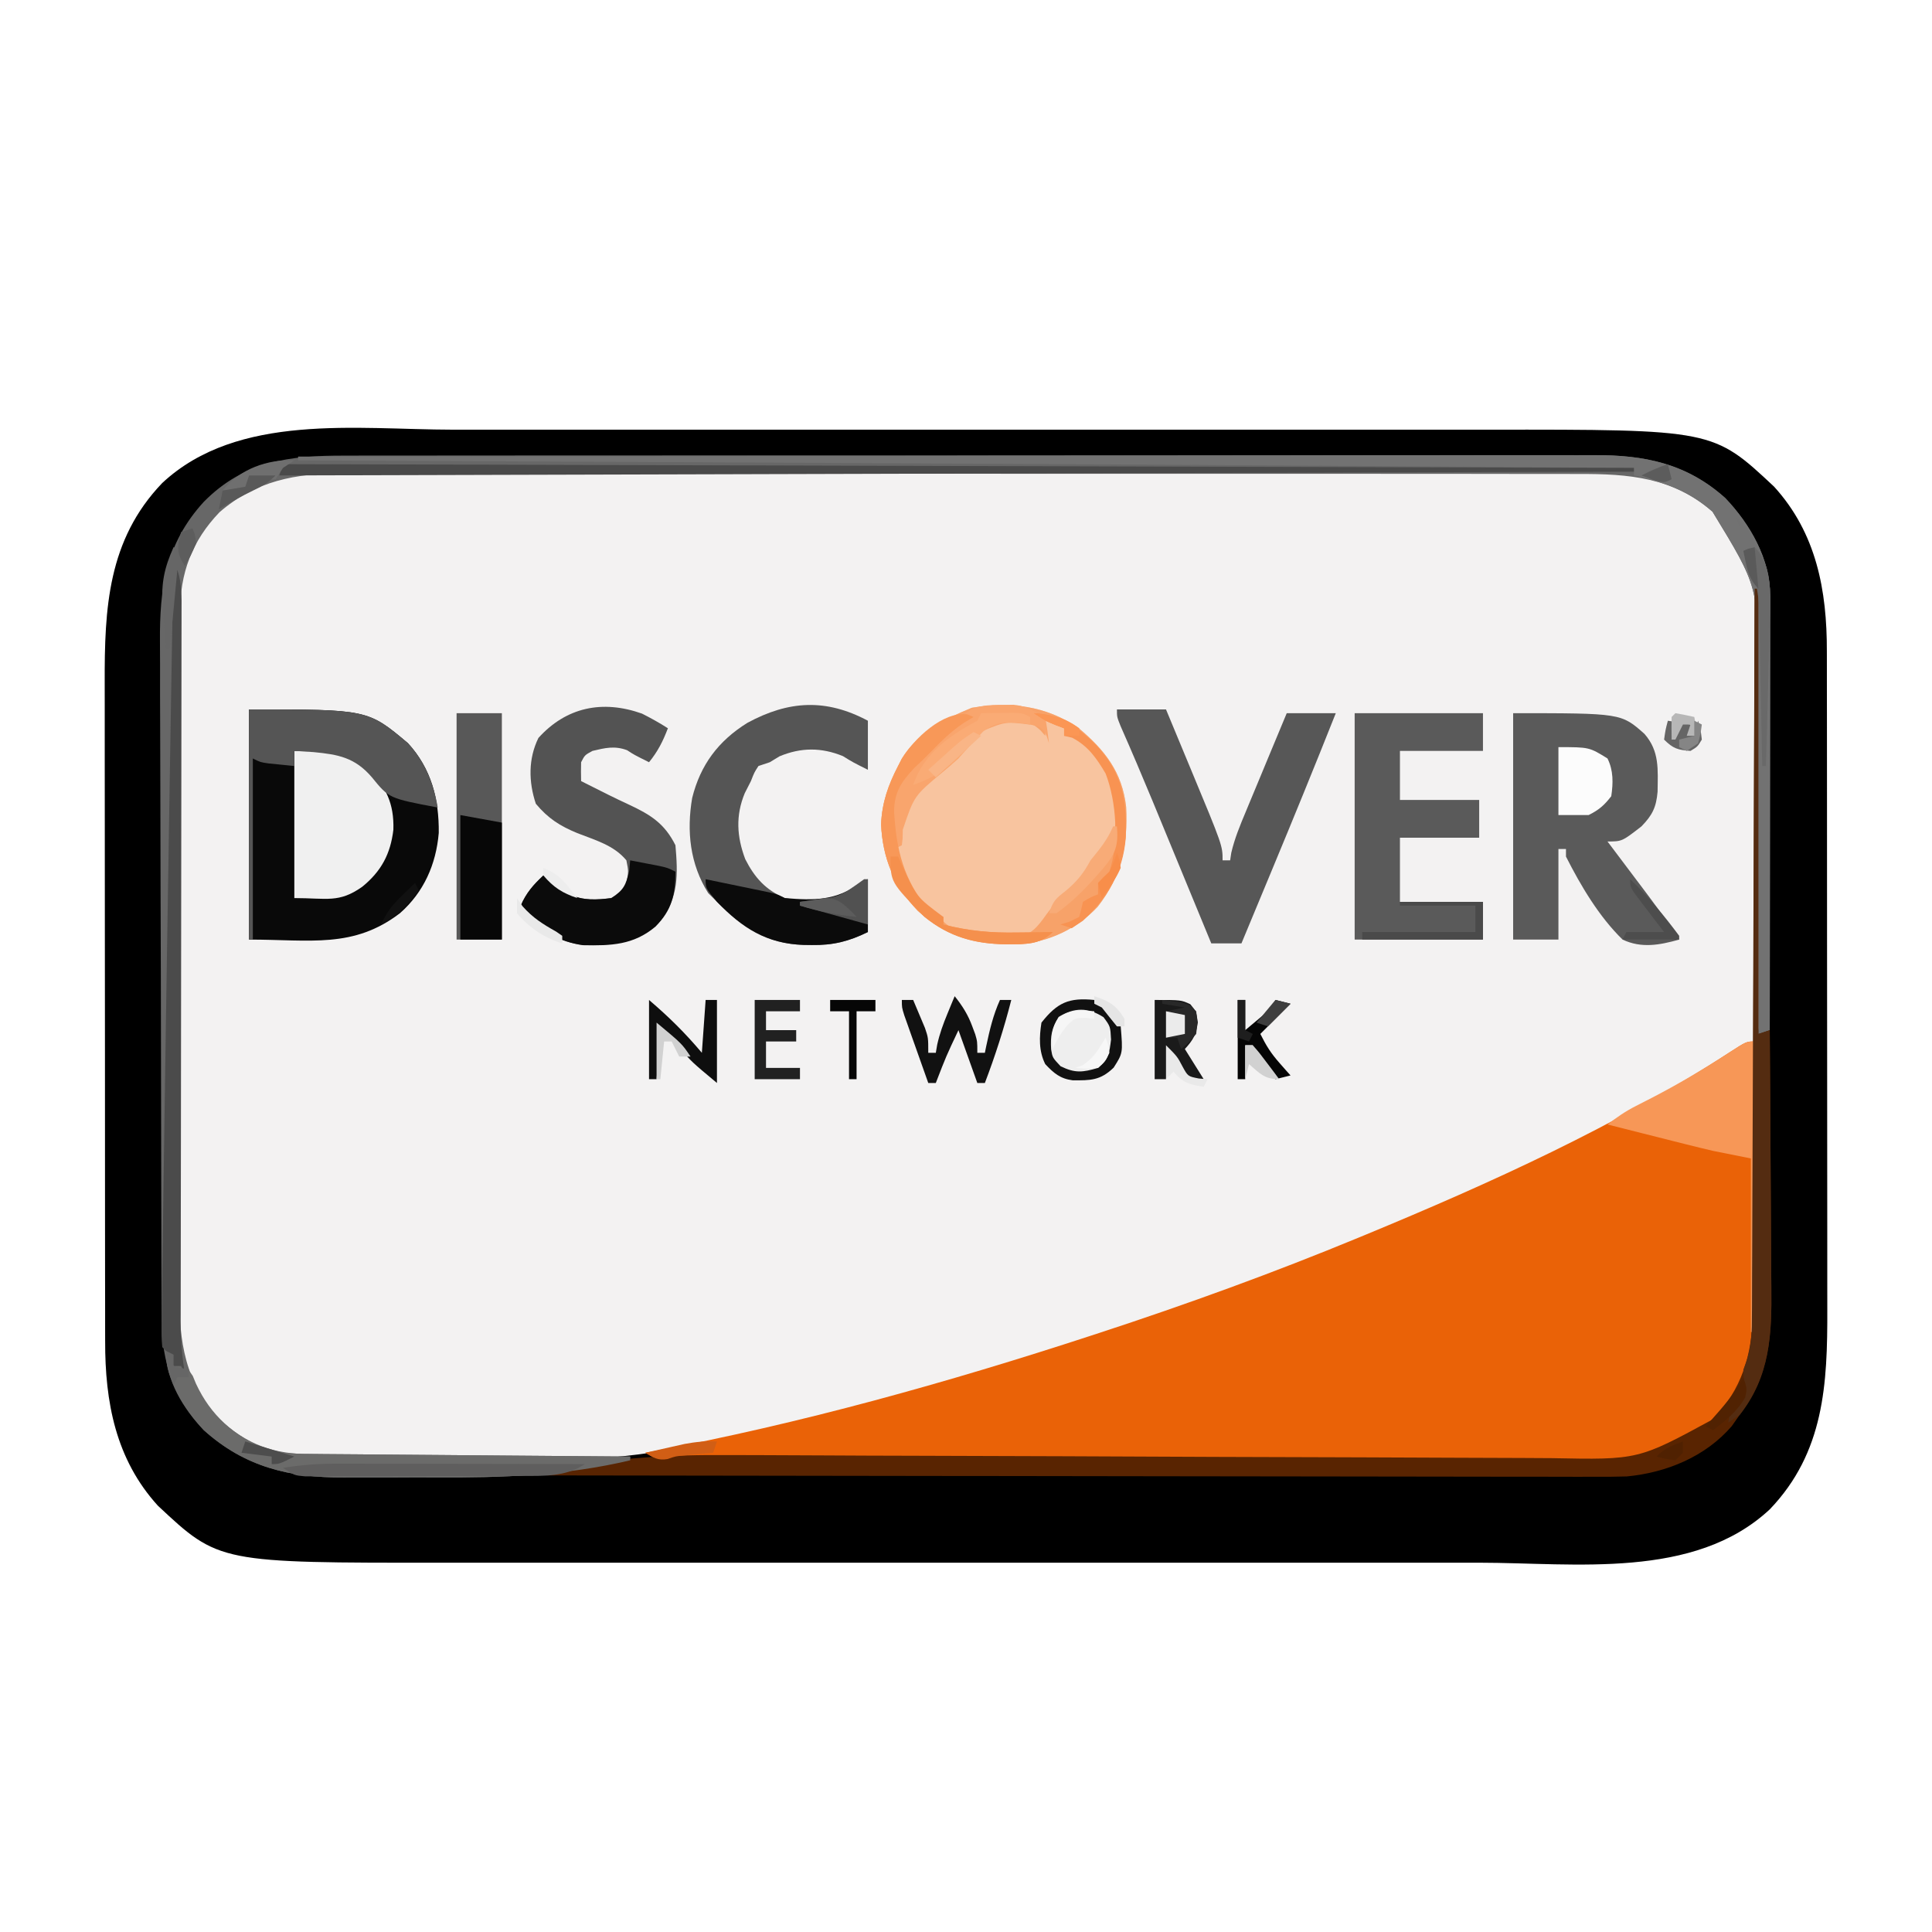<?xml version="1.0" encoding="UTF-8"?>
<svg version="1.1" xmlns="http://www.w3.org/2000/svg" width="512" height="512">
<path d="M0 0 C4.025 0.002 8.049 -0.001 12.074 -0.004 C19.934 -0.008 27.794 -0.007 35.655 -0.005 C42.049 -0.002 48.443 -0.002 54.838 -0.003 C55.752 -0.003 56.665 -0.003 57.607 -0.004 C59.464 -0.004 61.321 -0.004 63.178 -0.005 C80.547 -0.007 97.916 -0.004 115.285 0.001 C130.154 0.006 145.023 0.005 159.892 0 C177.203 -0.005 194.514 -0.007 211.826 -0.004 C213.676 -0.004 215.525 -0.003 217.375 -0.003 C218.285 -0.003 219.195 -0.003 220.132 -0.003 C226.511 -0.002 232.89 -0.003 239.268 -0.006 C247.053 -0.008 254.838 -0.008 262.623 -0.002 C266.587 0 270.551 0.001 274.514 -0.002 C334.084 -0.048 334.084 -0.048 350.263 15.103 C361.477 27.434 364.274 42.598 364.24 58.712 C364.242 59.526 364.245 60.341 364.247 61.18 C364.253 63.883 364.253 66.586 364.252 69.29 C364.255 71.239 364.258 73.188 364.262 75.137 C364.271 80.414 364.273 85.691 364.274 90.968 C364.274 94.271 364.277 97.573 364.279 100.876 C364.288 112.414 364.292 123.952 364.292 135.49 C364.291 146.218 364.302 156.947 364.317 167.675 C364.331 176.908 364.336 186.14 364.335 195.373 C364.335 200.877 364.338 206.382 364.348 211.886 C364.358 217.068 364.358 222.25 364.351 227.432 C364.35 229.324 364.352 231.216 364.358 233.108 C364.418 252.877 363.573 271.044 349.106 286.131 C329.072 304.81 297.431 300.283 272.213 300.261 C268.188 300.259 264.164 300.263 260.139 300.265 C252.279 300.27 244.418 300.269 236.558 300.266 C230.164 300.264 223.769 300.263 217.375 300.265 C216.004 300.265 216.004 300.265 214.606 300.265 C212.749 300.265 210.892 300.266 209.035 300.266 C191.666 300.269 174.297 300.266 156.928 300.26 C142.059 300.256 127.19 300.256 112.321 300.261 C95.01 300.266 77.698 300.269 60.387 300.265 C58.537 300.265 56.687 300.265 54.838 300.265 C53.928 300.264 53.018 300.264 52.081 300.264 C45.702 300.263 39.323 300.265 32.944 300.267 C25.16 300.27 17.375 300.269 9.59 300.264 C5.626 300.261 1.662 300.26 -2.302 300.263 C-61.871 300.309 -61.871 300.309 -78.05 285.158 C-89.264 272.827 -92.061 257.663 -92.027 241.55 C-92.03 240.735 -92.032 239.921 -92.034 239.082 C-92.04 236.378 -92.04 233.675 -92.039 230.972 C-92.042 229.023 -92.045 227.074 -92.049 225.125 C-92.058 219.848 -92.06 214.571 -92.061 209.293 C-92.062 205.991 -92.064 202.688 -92.066 199.386 C-92.076 187.848 -92.08 176.31 -92.079 164.772 C-92.078 154.043 -92.089 143.315 -92.105 132.586 C-92.118 123.354 -92.123 114.121 -92.122 104.889 C-92.122 99.384 -92.125 93.88 -92.136 88.375 C-92.145 83.193 -92.145 78.012 -92.138 72.83 C-92.137 70.938 -92.139 69.046 -92.145 67.154 C-92.205 47.385 -91.36 29.218 -76.894 14.131 C-56.859 -4.549 -25.218 -0.021 0 0 Z " fill="#F3F2F2" transform="translate(119.894,113.869)"/>
<path d="M0 0 C4.025 0.002 8.049 -0.001 12.074 -0.004 C19.934 -0.008 27.794 -0.007 35.655 -0.005 C42.049 -0.002 48.443 -0.002 54.838 -0.003 C55.752 -0.003 56.665 -0.003 57.607 -0.004 C59.464 -0.004 61.321 -0.004 63.178 -0.005 C80.547 -0.007 97.916 -0.004 115.285 0.001 C130.154 0.006 145.023 0.005 159.892 0 C177.203 -0.005 194.514 -0.007 211.826 -0.004 C213.676 -0.004 215.525 -0.003 217.375 -0.003 C218.285 -0.003 219.195 -0.003 220.132 -0.003 C226.511 -0.002 232.89 -0.003 239.268 -0.006 C247.053 -0.008 254.838 -0.008 262.623 -0.002 C266.587 0 270.551 0.001 274.514 -0.002 C334.084 -0.048 334.084 -0.048 350.263 15.103 C361.477 27.434 364.274 42.598 364.24 58.712 C364.242 59.526 364.245 60.341 364.247 61.18 C364.253 63.883 364.253 66.586 364.252 69.29 C364.255 71.239 364.258 73.188 364.262 75.137 C364.271 80.414 364.273 85.691 364.274 90.968 C364.274 94.271 364.277 97.573 364.279 100.876 C364.288 112.414 364.292 123.952 364.292 135.49 C364.291 146.218 364.302 156.947 364.317 167.675 C364.331 176.908 364.336 186.14 364.335 195.373 C364.335 200.877 364.338 206.382 364.348 211.886 C364.358 217.068 364.358 222.25 364.351 227.432 C364.35 229.324 364.352 231.216 364.358 233.108 C364.418 252.877 363.573 271.044 349.106 286.131 C329.072 304.81 297.431 300.283 272.213 300.261 C268.188 300.259 264.164 300.263 260.139 300.265 C252.279 300.27 244.418 300.269 236.558 300.266 C230.164 300.264 223.769 300.263 217.375 300.265 C216.004 300.265 216.004 300.265 214.606 300.265 C212.749 300.265 210.892 300.266 209.035 300.266 C191.666 300.269 174.297 300.266 156.928 300.26 C142.059 300.256 127.19 300.256 112.321 300.261 C95.01 300.266 77.698 300.269 60.387 300.265 C58.537 300.265 56.687 300.265 54.838 300.265 C53.928 300.264 53.018 300.264 52.081 300.264 C45.702 300.263 39.323 300.265 32.944 300.267 C25.16 300.27 17.375 300.269 9.59 300.264 C5.626 300.261 1.662 300.26 -2.302 300.263 C-61.871 300.309 -61.871 300.309 -78.05 285.158 C-89.264 272.827 -92.061 257.663 -92.027 241.55 C-92.03 240.735 -92.032 239.921 -92.034 239.082 C-92.04 236.378 -92.04 233.675 -92.039 230.972 C-92.042 229.023 -92.045 227.074 -92.049 225.125 C-92.058 219.848 -92.06 214.571 -92.061 209.293 C-92.062 205.991 -92.064 202.688 -92.066 199.386 C-92.076 187.848 -92.08 176.31 -92.079 164.772 C-92.078 154.043 -92.089 143.315 -92.105 132.586 C-92.118 123.354 -92.123 114.121 -92.122 104.889 C-92.122 99.384 -92.125 93.88 -92.136 88.375 C-92.145 83.193 -92.145 78.012 -92.138 72.83 C-92.137 70.938 -92.139 69.046 -92.145 67.154 C-92.205 47.385 -91.36 29.218 -76.894 14.131 C-56.859 -4.549 -25.218 -0.021 0 0 Z M-65.741 25.369 C-70.936 32.759 -73.352 39.77 -73.281 48.725 C-73.287 49.553 -73.292 50.381 -73.298 51.235 C-73.312 53.99 -73.305 56.744 -73.298 59.499 C-73.303 61.482 -73.31 63.466 -73.318 65.449 C-73.336 70.823 -73.335 76.197 -73.329 81.571 C-73.326 86.064 -73.333 90.557 -73.339 95.05 C-73.353 105.654 -73.351 116.257 -73.34 126.861 C-73.328 137.784 -73.342 148.707 -73.369 159.631 C-73.391 169.023 -73.398 178.415 -73.392 187.807 C-73.389 193.411 -73.391 199.014 -73.408 204.617 C-73.424 209.89 -73.42 215.161 -73.401 220.433 C-73.397 222.362 -73.4 224.291 -73.411 226.22 C-73.481 240.115 -72.492 250.909 -63.108 261.9 C-56.309 268.748 -48.971 272.305 -39.313 272.446 C-38.474 272.448 -37.634 272.451 -36.768 272.453 C-35.868 272.463 -34.968 272.473 -34.04 272.483 C-31.063 272.512 -28.086 272.526 -25.108 272.537 C-24.08 272.543 -23.052 272.548 -21.992 272.554 C-16.525 272.584 -11.058 272.603 -5.591 272.611 C-1.125 272.62 3.34 272.647 7.805 272.693 C42.752 273.085 42.752 273.085 77.023 266.971 C80.125 266.126 83.237 265.359 86.363 264.612 C92.424 263.153 98.454 261.594 104.481 260.006 C105.543 259.728 106.604 259.45 107.697 259.164 C128.358 253.744 148.804 247.768 169.106 241.131 C170.295 240.743 170.295 240.743 171.507 240.347 C194.697 232.755 217.554 224.452 240.106 215.131 C240.733 214.872 241.36 214.613 242.006 214.347 C267.606 203.755 292.814 191.974 317.169 178.756 C317.933 178.341 318.696 177.927 319.483 177.5 C321.01 176.652 322.518 175.769 324.003 174.851 C326.513 173.46 328.844 172.427 331.497 171.383 C336.743 169.092 341.44 166.628 345.106 162.131 C348.415 153.594 347.318 143.765 347.04 134.791 C347.01 132.1 347.005 129.409 346.999 126.718 C346.972 121.089 346.879 115.464 346.739 109.836 C346.56 102.646 346.487 95.459 346.45 88.267 C346.417 82.043 346.34 75.82 346.254 69.597 C346.228 67.617 346.206 65.637 346.185 63.657 C346.136 59.943 346.053 56.231 345.96 52.518 C345.944 50.897 345.944 50.897 345.928 49.244 C345.576 38.232 341.904 28.981 334.2 21.033 C323.855 11.634 311.888 10.68 298.387 10.743 C296.922 10.739 295.457 10.733 293.991 10.727 C289.992 10.712 285.992 10.716 281.993 10.724 C277.669 10.729 273.345 10.716 269.021 10.706 C260.561 10.689 252.101 10.688 243.641 10.693 C236.762 10.697 229.884 10.696 223.005 10.69 C222.025 10.69 221.045 10.689 220.035 10.688 C218.043 10.687 216.051 10.685 214.06 10.683 C195.398 10.67 176.736 10.675 158.075 10.687 C141.015 10.697 123.955 10.684 106.896 10.66 C89.362 10.635 71.829 10.626 54.295 10.632 C44.458 10.636 34.621 10.634 24.784 10.616 C16.41 10.601 8.037 10.601 -0.336 10.618 C-4.605 10.627 -8.874 10.629 -13.143 10.614 C-17.057 10.6 -20.97 10.604 -24.884 10.624 C-26.294 10.628 -27.704 10.625 -29.113 10.614 C-43.819 10.513 -56.089 13.676 -65.741 25.369 Z " fill="#000000" transform="translate(119.894,113.869)"/>
<path d="M0 0 C0.116 10.336 0.205 20.673 0.259 31.01 C0.285 35.811 0.32 40.611 0.377 45.412 C0.432 50.055 0.462 54.697 0.474 59.34 C0.484 61.102 0.501 62.863 0.529 64.625 C0.716 77.233 -0.074 88.109 -8.25 98.438 C-16.357 106.719 -25.749 110.929 -37.372 111.375 C-39.278 111.39 -41.184 111.389 -43.091 111.374 C-44.681 111.38 -44.681 111.38 -46.303 111.386 C-49.825 111.396 -53.347 111.384 -56.869 111.372 C-59.406 111.375 -61.943 111.378 -64.48 111.383 C-70.635 111.392 -76.791 111.386 -82.946 111.374 C-90.118 111.36 -97.289 111.362 -104.461 111.364 C-117.254 111.367 -130.047 111.356 -142.84 111.336 C-155.251 111.317 -167.662 111.31 -180.073 111.316 C-193.602 111.322 -207.131 111.322 -220.661 111.31 C-222.102 111.309 -223.544 111.308 -224.986 111.307 C-226.05 111.306 -226.05 111.306 -227.135 111.305 C-232.134 111.301 -237.134 111.301 -242.133 111.303 C-248.854 111.305 -255.576 111.297 -262.297 111.281 C-264.768 111.277 -267.238 111.276 -269.708 111.279 C-273.072 111.282 -276.435 111.273 -279.798 111.261 C-280.783 111.264 -281.768 111.268 -282.782 111.272 C-283.682 111.266 -284.582 111.26 -285.509 111.254 C-286.286 111.254 -287.062 111.253 -287.862 111.252 C-290.271 110.968 -291.907 110.198 -294 109 C-293.383 108.886 -292.767 108.773 -292.131 108.656 C-252.797 101.259 -214.022 90.431 -176 78 C-174.812 77.612 -174.812 77.612 -173.599 77.216 C-150.409 69.624 -127.552 61.321 -105 52 C-104.373 51.741 -103.746 51.483 -103.101 51.216 C-70.085 37.556 -36.74 22.455 -6.741 2.944 C-2.195 0 -2.195 0 0 0 Z " fill="#EA6207" transform="translate(465,276)"/>
<path d="M0 0 C1.476 -0.003 2.953 -0.007 4.429 -0.012 C8.474 -0.022 12.518 -0.02 16.563 -0.015 C20.929 -0.013 25.296 -0.022 29.663 -0.029 C38.213 -0.042 46.763 -0.044 55.313 -0.042 C62.264 -0.04 69.214 -0.042 76.165 -0.046 C77.155 -0.046 78.144 -0.047 79.164 -0.048 C81.174 -0.049 83.185 -0.05 85.195 -0.051 C104.045 -0.062 122.895 -0.06 141.745 -0.054 C158.984 -0.049 176.223 -0.06 193.462 -0.079 C211.17 -0.098 228.877 -0.107 246.585 -0.103 C256.524 -0.101 266.462 -0.103 276.401 -0.118 C284.862 -0.13 293.323 -0.131 301.784 -0.119 C306.099 -0.113 310.414 -0.112 314.729 -0.124 C318.683 -0.135 322.637 -0.132 326.591 -0.118 C328.018 -0.115 329.444 -0.117 330.871 -0.125 C344.285 -0.195 355.521 2.079 365.745 11.265 C372.352 18.194 377.645 27.42 377.634 37.177 C377.637 38.698 377.637 38.698 377.639 40.249 C377.635 41.361 377.631 42.472 377.628 43.617 C377.628 44.788 377.628 45.959 377.628 47.165 C377.628 50.375 377.623 53.586 377.616 56.796 C377.609 60.152 377.609 63.507 377.608 66.862 C377.604 73.216 377.596 79.569 377.586 85.923 C377.575 93.156 377.57 100.389 377.565 107.623 C377.554 122.502 377.536 137.381 377.514 152.261 C376.524 152.591 375.534 152.921 374.514 153.261 C374.515 152.665 374.515 152.07 374.515 151.457 C374.522 136.915 374.496 122.372 374.434 107.83 C374.405 100.797 374.386 93.765 374.394 86.732 C374.402 79.936 374.378 73.142 374.336 66.346 C374.325 63.762 374.324 61.178 374.334 58.594 C374.478 34.759 374.478 34.759 362.35 14.87 C351.96 5.762 340.167 4.81 326.795 4.873 C325.33 4.869 323.864 4.863 322.399 4.857 C318.4 4.842 314.4 4.846 310.401 4.854 C306.077 4.859 301.753 4.846 297.429 4.836 C288.969 4.819 280.509 4.818 272.049 4.823 C265.17 4.827 258.292 4.826 251.413 4.82 C250.433 4.82 249.453 4.819 248.443 4.818 C246.451 4.817 244.459 4.815 242.468 4.813 C223.806 4.8 205.144 4.805 186.482 4.817 C169.423 4.827 152.363 4.814 135.304 4.79 C117.77 4.765 100.236 4.756 82.703 4.762 C72.865 4.766 63.028 4.764 53.191 4.746 C44.818 4.731 36.445 4.731 28.071 4.748 C23.802 4.757 19.534 4.759 15.265 4.743 C11.351 4.73 7.437 4.734 3.523 4.754 C2.114 4.757 0.704 4.755 -0.706 4.744 C-13.175 4.658 -23.674 6.692 -33.29 14.979 C-40.604 22.579 -43.796 31.169 -43.753 41.615 C-43.758 42.441 -43.762 43.268 -43.767 44.119 C-43.78 46.88 -43.778 49.641 -43.776 52.402 C-43.782 54.385 -43.789 56.368 -43.797 58.351 C-43.814 63.734 -43.819 69.116 -43.82 74.498 C-43.822 77.864 -43.826 81.229 -43.831 84.595 C-43.85 96.343 -43.858 108.092 -43.856 119.84 C-43.855 130.778 -43.876 141.716 -43.908 152.654 C-43.934 162.055 -43.945 171.455 -43.944 180.856 C-43.943 186.466 -43.949 192.076 -43.97 197.686 C-43.989 202.967 -43.989 208.246 -43.975 213.527 C-43.973 215.459 -43.977 217.391 -43.99 219.323 C-44.068 232.629 -43.386 243.586 -34.478 254.253 C-27.756 261.027 -20.354 264.439 -10.837 264.573 C-9.989 264.575 -9.141 264.577 -8.268 264.58 C-7.36 264.59 -6.452 264.6 -5.516 264.61 C-2.529 264.641 0.457 264.658 3.444 264.675 C5.52 264.693 7.597 264.713 9.673 264.733 C15.128 264.785 20.583 264.824 26.037 264.862 C31.608 264.902 37.178 264.953 42.749 265.003 C53.67 265.1 64.592 265.184 75.514 265.261 C75.514 265.591 75.514 265.921 75.514 266.261 C58.302 270.343 41.522 270.891 23.943 270.782 C20.178 270.759 16.414 270.773 12.649 270.796 C9.695 270.811 6.741 270.806 3.787 270.796 C2.4 270.793 1.012 270.796 -0.376 270.806 C-14.77 270.883 -26.627 268.03 -37.486 258.261 C-45.357 249.947 -48.633 240.329 -48.64 229.078 C-48.644 228.246 -48.648 227.414 -48.653 226.556 C-48.666 223.764 -48.673 220.971 -48.679 218.179 C-48.687 216.178 -48.695 214.177 -48.703 212.176 C-48.73 205.6 -48.745 199.024 -48.759 192.448 C-48.765 190.183 -48.77 187.917 -48.775 185.651 C-48.797 176.223 -48.816 166.796 -48.827 157.368 C-48.843 143.869 -48.876 130.37 -48.933 116.871 C-48.972 107.374 -48.992 97.876 -48.997 88.379 C-49.001 82.71 -49.013 77.041 -49.045 71.372 C-49.075 66.034 -49.081 60.696 -49.07 55.357 C-49.069 53.404 -49.078 51.452 -49.095 49.499 C-49.218 35.131 -47.601 23.318 -37.486 12.261 C-26.75 1.373 -14.719 -0.043 0 0 Z " fill="#676767" transform="translate(91.486,120.739)"/>
<path d="M0 0 C7.001 5.878 11.583 11.696 12.625 20.922 C13.122 31.072 11.419 39.299 5.066 47.395 C-0.359 53.183 -7.825 56.735 -15.727 57.285 C-26.391 57.438 -34.55 55.874 -42.59 48.434 C-48.836 41.949 -51.914 34.523 -52.309 25.52 C-52.072 19.801 -50.425 15.133 -47.809 10.082 C-47.481 9.444 -47.154 8.806 -46.816 8.148 C-42.708 1.417 -35.379 -2.477 -28.246 -5.355 C-18.076 -7.02 -8.696 -5.939 0 0 Z " fill="#F8C49F" transform="translate(285.809,192.918)"/>
<path d="M0 0 C31.44 0 31.44 0 42.09 8.93 C48.306 15.667 50.374 23.811 50.277 32.73 C49.57 41.073 46.313 48.442 40 54 C27.666 63.42 16.361 61 0 61 C0 40.87 0 20.74 0 0 Z " fill="#090909" transform="translate(66,188)"/>
<path d="M0 0 C28.625 0 28.625 0 34.812 5.5 C38.847 10.111 38.336 14.959 38.277 20.828 C37.916 24.958 36.889 27.035 34 30 C28.842 34 28.842 34 25 34 C25.433 34.574 25.867 35.149 26.313 35.741 C28.294 38.368 30.272 40.996 32.25 43.625 C33.273 44.98 33.273 44.98 34.316 46.363 C37.676 50.832 40.971 55.3 44 60 C38.81 61.458 33.981 62.358 29 60 C22.746 53.905 17.934 45.76 14 38 C14 37.34 14 36.68 14 36 C13.34 36 12.68 36 12 36 C12 43.92 12 51.84 12 60 C8.04 60 4.08 60 0 60 C0 40.2 0 20.4 0 0 Z " fill="#5A5A5A" transform="translate(401,189)"/>
<path d="M0 0 C0.33 0 0.66 0 1 0 C1 38.94 1 77.88 1 118 C2.485 117.505 2.485 117.505 4 117 C4.093 127.893 4.164 138.785 4.207 149.678 C4.228 154.737 4.256 159.795 4.302 164.854 C4.345 169.743 4.369 174.632 4.38 179.521 C4.387 181.379 4.401 183.237 4.423 185.095 C4.565 197.798 4.068 208.487 -4 219 C-4.681 219.969 -5.361 220.939 -6.062 221.938 C-13.049 230.057 -23.423 234.287 -33.911 235.274 C-37.042 235.375 -40.161 235.386 -43.294 235.361 C-45.079 235.365 -45.079 235.365 -46.899 235.369 C-50.169 235.373 -53.439 235.363 -56.71 235.348 C-60.248 235.335 -63.786 235.34 -67.325 235.342 C-73.445 235.343 -79.565 235.334 -85.685 235.317 C-94.533 235.293 -103.381 235.285 -112.23 235.281 C-126.588 235.275 -140.946 235.255 -155.304 235.226 C-169.246 235.199 -183.188 235.178 -197.13 235.165 C-198.421 235.164 -198.421 235.164 -199.737 235.162 C-204.054 235.158 -208.37 235.155 -212.687 235.151 C-248.458 235.12 -284.229 235.067 -320 235 C-320 234.67 -320 234.34 -320 234 C-303.611 230.356 -288.043 229.462 -271.291 229.609 C-268.688 229.617 -266.085 229.623 -263.482 229.627 C-257.925 229.639 -252.367 229.664 -246.809 229.699 C-238.76 229.75 -230.711 229.774 -222.661 229.791 C-209.577 229.819 -196.492 229.862 -183.407 229.918 C-182.238 229.923 -182.238 229.923 -181.044 229.928 C-175.509 229.952 -169.973 229.976 -164.438 230 C-158.098 230.028 -151.759 230.055 -145.42 230.082 C-144.638 230.085 -143.857 230.089 -143.052 230.092 C-129.998 230.147 -116.945 230.186 -103.891 230.214 C-95.865 230.232 -87.84 230.264 -79.814 230.314 C-73.666 230.352 -67.519 230.369 -61.371 230.379 C-58.859 230.387 -56.347 230.401 -53.835 230.423 C-30.836 230.877 -30.836 230.877 -11.09 220.137 C-3.562 212.441 -0.533 202.896 -0.601 192.287 C-0.595 191.458 -0.588 190.63 -0.581 189.776 C-0.563 187.027 -0.565 184.277 -0.568 181.527 C-0.559 179.545 -0.548 177.564 -0.537 175.582 C-0.509 170.221 -0.5 164.861 -0.494 159.5 C-0.484 153.89 -0.458 148.281 -0.434 142.672 C-0.39 132.058 -0.362 121.444 -0.339 110.83 C-0.311 98.743 -0.268 86.656 -0.222 74.569 C-0.129 49.713 -0.058 24.856 0 0 Z " fill="#592401" transform="translate(465,156)"/>
<path d="M0 0 C11.22 0 22.44 0 34 0 C34 3.3 34 6.6 34 10 C26.74 10 19.48 10 12 10 C12 14.29 12 18.58 12 23 C18.93 23 25.86 23 33 23 C33 26.3 33 29.6 33 33 C26.07 33 19.14 33 12 33 C12 38.61 12 44.22 12 50 C19.26 50 26.52 50 34 50 C34 53.3 34 56.6 34 60 C22.78 60 11.56 60 0 60 C0 40.2 0 20.4 0 0 Z " fill="#5A5A5A" transform="translate(359,189)"/>
<path d="M0 0 C2.366 1.198 4.628 2.446 6.855 3.883 C5.543 7.324 4.19 10.018 1.855 12.883 C-2.145 10.883 -2.145 10.883 -3.957 9.695 C-7.274 8.463 -9.753 9.081 -13.145 9.883 C-15.169 10.989 -15.169 10.989 -16.145 12.883 C-16.187 14.549 -16.191 16.217 -16.145 17.883 C-15.539 18.186 -14.933 18.489 -14.309 18.801 C-12.544 19.683 -10.781 20.569 -9.02 21.457 C-7.157 22.381 -5.282 23.281 -3.395 24.152 C2.278 26.811 5.968 29.108 8.855 34.883 C9.512 42.578 9.736 48.683 4.855 54.883 C-1.316 60.738 -7.277 61.44 -15.551 61.336 C-21.846 60.542 -26.94 57.628 -30.914 52.68 C-31.32 52.087 -31.726 51.494 -32.145 50.883 C-30.702 47.517 -28.812 45.372 -26.145 42.883 C-22.783 44.003 -21.569 45.38 -19.145 47.883 C-15.685 49.613 -11.927 49.36 -8.145 48.883 C-5.453 47.443 -5.453 47.443 -4.145 44.883 C-3.561 41.84 -3.561 41.84 -4.145 38.883 C-7.457 34.86 -12.449 33.519 -17.164 31.664 C-21.756 29.766 -24.888 27.783 -28.145 23.883 C-30.082 18.069 -30.165 11.962 -27.457 6.445 C-20.11 -1.696 -10.518 -3.737 0 0 Z " fill="#535353" transform="translate(170.145,189.117)"/>
<path d="M0 0 C4.29 0 8.58 0 13 0 C14.656 3.983 16.31 7.966 17.962 11.951 C18.523 13.303 19.085 14.655 19.647 16.006 C28 36.099 28 36.099 28 40 C28.66 40 29.32 40 30 40 C30.1 39.338 30.2 38.677 30.302 37.995 C31.191 34.181 32.65 30.674 34.16 27.074 C34.469 26.327 34.779 25.579 35.098 24.809 C36.082 22.433 37.072 20.06 38.062 17.688 C38.733 16.072 39.403 14.457 40.072 12.842 C41.71 8.893 43.354 4.946 45 1 C49.29 1 53.58 1 58 1 C52.454 14.968 46.773 28.874 41 42.75 C40.217 44.634 39.435 46.518 38.652 48.402 C36.77 52.935 34.885 57.468 33 62 C30.36 62 27.72 62 25 62 C24.775 61.455 24.551 60.91 24.319 60.348 C21.951 54.603 19.582 48.859 17.212 43.116 C16.331 40.98 15.45 38.845 14.57 36.709 C13.295 33.616 12.019 30.523 10.742 27.43 C10.33 26.43 9.918 25.431 9.493 24.402 C6.724 17.707 3.888 11.047 0.965 4.418 C0 2 0 2 0 0 Z " fill="#575757" transform="translate(296,188)"/>
<path d="M0 0 C0 4.29 0 8.58 0 13 C-4 11 -4 11 -6.625 9.375 C-12.348 7.043 -17.737 7.054 -23.438 9.438 C-24.283 9.953 -25.129 10.469 -26 11 C-26.99 11.33 -27.98 11.66 -29 12 C-30.102 13.698 -30.102 13.698 -31 16 C-31.536 17.052 -32.072 18.104 -32.625 19.188 C-35.086 25.106 -34.748 30.743 -32.5 36.688 C-30.039 41.542 -27.076 44.878 -22 47 C-16.033 47.95 -10.185 48.108 -4.812 45.062 C-3.42 44.042 -3.42 44.042 -2 43 C-1.34 42.67 -0.68 42.34 0 42 C0 46.62 0 51.24 0 56 C-5.047 58.471 -9.209 59.524 -14.875 59.438 C-15.578 59.429 -16.28 59.421 -17.004 59.412 C-28.322 59.045 -34.627 53.373 -42.312 45.688 C-47.147 37.989 -48.077 29.297 -46.566 20.465 C-44.378 11.671 -39.616 5.339 -31.938 0.562 C-20.977 -5.37 -11.108 -5.924 0 0 Z " fill="#555555" transform="translate(230,191)"/>
<path d="M0 0 C45.182 -0.069 90.364 -0.122 135.546 -0.153 C140.881 -0.157 146.216 -0.161 151.55 -0.165 C152.612 -0.166 153.674 -0.166 154.769 -0.167 C171.963 -0.18 189.157 -0.204 206.351 -0.231 C223.995 -0.26 241.639 -0.276 259.283 -0.282 C270.17 -0.286 281.056 -0.299 291.943 -0.324 C299.409 -0.34 306.875 -0.344 314.341 -0.341 C318.648 -0.339 322.955 -0.342 327.262 -0.358 C331.209 -0.372 335.156 -0.373 339.103 -0.363 C340.527 -0.361 341.951 -0.365 343.375 -0.375 C356.784 -0.458 368.011 1.823 378.23 11.004 C384.838 17.933 390.13 27.159 390.12 36.916 C390.122 38.437 390.122 38.437 390.124 39.989 C390.121 41.1 390.117 42.211 390.114 43.356 C390.114 44.527 390.114 45.698 390.114 46.904 C390.113 50.115 390.108 53.325 390.101 56.536 C390.095 59.891 390.095 63.246 390.093 66.601 C390.09 72.955 390.082 79.308 390.072 85.662 C390.061 92.895 390.055 100.129 390.05 107.362 C390.04 122.241 390.022 137.121 390 152 C389.01 152.33 388.02 152.66 387 153 C387 152.405 387.001 151.81 387.001 151.196 C387.008 136.654 386.982 122.112 386.92 107.57 C386.89 100.537 386.872 93.504 386.88 86.471 C386.888 79.676 386.864 72.881 386.821 66.086 C386.81 63.502 386.81 60.917 386.82 58.333 C386.964 34.498 386.964 34.498 374.836 14.609 C368.528 9.08 362.134 6.839 354 5 C354 4.34 354 3.68 354 3 C333.438 2.85 312.875 2.705 292.312 2.562 C291.117 2.554 291.117 2.554 289.896 2.546 C224.327 2.093 158.758 1.751 93.188 1.438 C91.445 1.429 91.445 1.429 89.668 1.421 C59.779 1.278 29.889 1.138 0 1 C0 0.67 0 0.34 0 0 Z " fill="#727272" transform="translate(79,121)"/>
<path d="M0 0 C14.8 0 14.8 0 19.688 4.582 C24.269 9.638 26.462 13.872 26.25 20.883 C25.492 27.303 23.047 31.892 18 36 C11.821 40.37 8.663 39 0 39 C0 26.13 0 13.26 0 0 Z " fill="#F0F0F0" transform="translate(78,199)"/>
<path d="M0 0 C7.001 5.878 11.583 11.696 12.625 20.922 C13.122 31.072 11.419 39.299 5.066 47.395 C-0.359 53.183 -7.825 56.735 -15.727 57.285 C-26.391 57.438 -34.55 55.874 -42.59 48.434 C-48.836 41.949 -51.914 34.523 -52.309 25.52 C-52.072 19.801 -50.425 15.133 -47.809 10.082 C-47.481 9.444 -47.154 8.806 -46.816 8.148 C-42.708 1.417 -35.379 -2.477 -28.246 -5.355 C-18.076 -7.02 -8.696 -5.939 0 0 Z M-29.547 4.645 C-31.577 6.832 -33.647 8.734 -35.934 10.645 C-37.227 11.788 -38.519 12.934 -39.809 14.082 C-40.475 14.638 -41.141 15.193 -41.828 15.766 C-46.209 19.915 -47.433 23.458 -48.121 29.457 C-48.286 36.633 -46.767 41.807 -41.809 47.082 C-40.168 48.124 -38.504 49.131 -36.809 50.082 C-36.355 50.598 -35.901 51.113 -35.434 51.645 C-30.634 55.89 -22.951 55.746 -16.891 55.656 C-12.464 54.832 -10.96 52.88 -8.43 49.309 C-6.691 46.921 -4.836 45.265 -2.559 43.395 C0.436 40.855 2.347 38.587 4.191 35.082 C4.872 34.236 5.553 33.391 6.254 32.52 C10.391 27.315 10.527 23.739 9.871 17.199 C8.81 12.331 6.391 8.83 3.191 5.082 C2.714 4.506 2.237 3.93 1.746 3.336 C0.005 1.664 0.005 1.664 -3.809 2.082 C-3.809 1.422 -3.809 0.762 -3.809 0.082 C-6.284 -0.908 -6.284 -0.908 -8.809 -1.918 C-8.809 -0.598 -8.809 0.722 -8.809 2.082 C-9.221 1.608 -9.634 1.133 -10.059 0.645 C-12.107 -1.185 -13.102 -1.542 -15.809 -1.918 C-16.86 -2.124 -17.912 -2.33 -18.996 -2.543 C-24.193 -1.691 -26.06 0.856 -29.547 4.645 Z " fill="#F7A269" transform="translate(285.809,192.918)"/>
<path d="M0 0 C3.96 0 7.92 0 12 0 C12 19.8 12 39.6 12 60 C8.04 60 4.08 60 0 60 C0 40.2 0 20.4 0 0 Z " fill="#585858" transform="translate(121,189)"/>
<path d="M0 0 C31.477 0 31.477 0 42.09 8.938 C46.58 13.786 48.899 19.552 50 26 C37.08 23.559 37.08 23.559 32.562 18 C28.081 12.753 23.657 11.939 17.062 11.312 C15.376 11.197 13.688 11.089 12 11 C12 12.32 12 13.64 12 15 C10.541 14.859 9.083 14.712 7.625 14.562 C6.407 14.441 6.407 14.441 5.164 14.316 C3 14 3 14 1 13 C1 28.84 1 44.68 1 61 C0.67 61 0.34 61 0 61 C0 40.87 0 20.74 0 0 Z " fill="#555555" transform="translate(66,188)"/>
<path d="M0 0 C0 25.41 0 50.82 0 77 C-0.33 77 -0.66 77 -1 77 C-1 61.82 -1 46.64 -1 31 C-5.95 30.01 -5.95 30.01 -11 29 C-13.372 28.443 -15.739 27.869 -18.102 27.273 C-19.948 26.809 -19.948 26.809 -21.832 26.336 C-23.084 26.019 -24.335 25.702 -25.625 25.375 C-26.928 25.047 -28.232 24.719 -29.535 24.391 C-32.691 23.596 -35.846 22.799 -39 22 C-36.568 20.112 -34.2 18.477 -31.453 17.09 C-30.78 16.744 -30.108 16.399 -29.414 16.043 C-28.7 15.678 -27.986 15.313 -27.25 14.938 C-20.271 11.325 -13.592 7.38 -7.003 3.099 C-2.195 0 -2.195 0 0 0 Z " fill="#F79757" transform="translate(465,276)"/>
<path d="M0 0 C0.99 0.495 0.99 0.495 2 1 C2 1.99 2 2.98 2 4 C2.62 4.089 3.24 4.178 3.879 4.27 C6 5 6 5 7.09 6.637 C7.37 7.313 7.649 7.99 7.938 8.688 C11.832 17.091 18.005 22.527 26.573 26.061 C30.866 27.237 34.788 27.308 39.218 27.319 C40.126 27.329 41.034 27.339 41.97 27.349 C44.956 27.38 47.943 27.397 50.93 27.414 C53.006 27.433 55.083 27.452 57.159 27.473 C62.614 27.524 68.069 27.564 73.523 27.601 C79.094 27.641 84.664 27.692 90.234 27.742 C101.156 27.839 112.078 27.923 123 28 C123 28.33 123 28.66 123 29 C105.788 33.082 89.007 33.63 71.429 33.521 C67.664 33.499 63.9 33.512 60.135 33.536 C57.181 33.55 54.227 33.546 51.273 33.535 C49.885 33.533 48.498 33.536 47.11 33.545 C32.716 33.622 20.859 30.77 10 21 C4.6 15.297 0 7.985 0 0 Z " fill="#6B6B6A" transform="translate(44,358)"/>
<path d="M0 0 C0.33 0 0.66 0 1 0 C1 38.94 1 77.88 1 118 C2.485 117.505 2.485 117.505 4 117 C4.093 127.893 4.164 138.785 4.207 149.678 C4.228 154.737 4.256 159.795 4.302 164.854 C4.345 169.743 4.369 174.632 4.38 179.521 C4.387 181.379 4.401 183.237 4.423 185.095 C4.563 197.623 4.14 208.759 -4 219 C-5.485 219.99 -5.485 219.99 -7 221 C-6.363 217.305 -6.363 217.305 -4.438 215.688 C-2.191 213.05 -2.943 210.376 -3 207 C-2.677 206.106 -2.354 205.212 -2.021 204.292 C-0.801 200.36 -0.711 196.72 -0.722 192.648 C-0.716 191.822 -0.71 190.996 -0.704 190.145 C-0.687 187.386 -0.684 184.627 -0.681 181.868 C-0.672 179.887 -0.662 177.905 -0.651 175.924 C-0.623 170.551 -0.608 165.177 -0.595 159.804 C-0.58 154.186 -0.553 148.569 -0.527 142.952 C-0.48 132.316 -0.444 121.681 -0.411 111.046 C-0.372 98.937 -0.323 86.829 -0.273 74.72 C-0.169 49.813 -0.08 24.907 0 0 Z " fill="#542C11" transform="translate(465,156)"/>
<path d="M0 0 C1.626 0.309 3.251 0.622 4.875 0.938 C5.78 1.112 6.685 1.286 7.617 1.465 C10 2 10 2 12 3 C11.972 9.11 11.078 13.14 6.711 17.559 C0.896 22.457 -5.07 22.638 -12.477 22.488 C-18.727 21.622 -23.815 18.72 -27.77 13.797 C-28.176 13.204 -28.582 12.611 -29 12 C-27.557 8.634 -25.667 6.49 -23 4 C-19.639 5.12 -18.425 6.497 -16 9 C-12.541 10.73 -8.782 10.478 -5 10 C-1.696 7.852 -1.136 6.589 -0.25 2.75 C-0.168 1.843 -0.085 0.935 0 0 Z " fill="#0B0B0B" transform="translate(167,228)"/>
<path d="M0 0 C1.239 3.717 1.131 7.15 1.114 11.02 C1.114 12.26 1.114 12.26 1.114 13.525 C1.113 16.305 1.105 19.085 1.098 21.864 C1.096 23.853 1.094 25.842 1.093 27.831 C1.09 32.12 1.084 36.409 1.075 40.698 C1.062 47.48 1.056 54.262 1.051 61.044 C1.039 76.67 1.017 92.296 0.995 107.923 C0.975 122.232 0.957 136.541 0.947 150.85 C0.942 157.591 0.932 164.332 0.918 171.073 C0.911 175.27 0.907 179.467 0.905 183.664 C0.903 185.609 0.9 187.554 0.894 189.499 C0.887 192.156 0.886 194.814 0.886 197.472 C0.883 198.239 0.879 199.007 0.876 199.797 C0.884 204.299 1.262 208.557 2 213 C1.67 212.34 1.34 211.68 1 211 C0.34 211 -0.32 211 -1 211 C-1.33 210.01 -1.66 209.02 -2 208 C-2.66 207.34 -3.32 206.68 -4 206 C-4.216 203.199 -4.216 203.199 -4.167 199.536 C-4.161 198.861 -4.154 198.186 -4.148 197.491 C-4.124 195.205 -4.085 192.919 -4.047 190.633 C-4.026 188.979 -4.007 187.325 -3.988 185.672 C-3.933 181.115 -3.864 176.558 -3.794 172.001 C-3.735 168.161 -3.684 164.32 -3.633 160.48 C-3.46 147.534 -3.26 134.588 -3.057 121.643 C-2.978 116.579 -2.901 111.516 -2.824 106.452 C-2.581 90.489 -2.327 74.527 -2.064 58.564 C-2 54.615 -1.937 50.665 -1.874 46.715 C-1.774 40.47 -1.669 34.224 -1.56 27.979 C-1.52 25.658 -1.482 23.336 -1.446 21.015 C-1.395 17.836 -1.339 14.657 -1.281 11.479 C-1.268 10.54 -1.254 9.6 -1.24 8.632 C-1.223 7.781 -1.207 6.929 -1.189 6.052 C-1.171 4.943 -1.171 4.943 -1.151 3.812 C-1 2 -1 2 0 0 Z " fill="#4B4B4B" transform="translate(47,151)"/>
<path d="M0 0 C3.126 0.641 6.251 1.289 9.375 1.938 C10.264 2.12 11.154 2.302 12.07 2.49 C13.346 2.756 13.346 2.756 14.648 3.027 C15.434 3.19 16.219 3.352 17.029 3.519 C19 4 19 4 21 5 C28.792 5.665 34.605 5.69 41 1 C41.66 0.67 42.32 0.34 43 0 C43 4.62 43 9.24 43 14 C37.953 16.471 33.791 17.524 28.125 17.438 C27.422 17.429 26.72 17.421 25.996 17.412 C16.118 17.092 9.757 12.971 3 6 C0 2.362 0 2.362 0 0 Z " fill="#0B0B0B" transform="translate(187,233)"/>
<path d="M0 0 C118.14 0.33 236.28 0.66 358 1 C358 1.33 358 1.66 358 2 C180.295 2.495 180.295 2.495 -1 3 C-0.67 2.01 -0.34 1.02 0 0 Z " fill="#4A4A4A" transform="translate(75,123)"/>
<path d="M0 0 C2.977 1.773 5.428 3.856 7 7 C7.581 14.09 7.581 14.09 5.125 17.938 C1.616 21.343 -1.018 21.331 -5.738 21.293 C-9.054 20.863 -10.75 19.391 -13 17 C-14.736 13.527 -14.602 9.788 -14 6 C-9.785 0.676 -6.741 -0.674 0 0 Z " fill="#EEEEEE" transform="translate(290,265)"/>
<path d="M0 0 C3.63 0.66 7.26 1.32 11 2 C11 12.23 11 22.46 11 33 C7.37 33 3.74 33 0 33 C0 22.11 0 11.22 0 0 Z " fill="#070707" transform="translate(122,216)"/>
<path d="M0 0 C0.846 -0.014 1.691 -0.028 2.562 -0.043 C5.181 0.205 6.742 0.878 9 2.188 C9.66 2.518 10.32 2.848 11 3.188 C11.407 5.509 11.744 7.844 12 10.188 C11.795 9.555 11.59 8.922 11.379 8.27 C10.129 5.922 10.129 5.922 7.277 5.262 C0.525 4.4 0.525 4.4 -5.578 6.895 C-7.855 9.231 -9.918 11.678 -12 14.188 C-13.369 15.426 -14.764 16.636 -16.188 17.812 C-23.735 24.1 -23.735 24.1 -26.75 33.062 C-26.765 33.823 -26.781 34.584 -26.797 35.367 C-26.864 35.968 -26.931 36.569 -27 37.188 C-27.99 37.682 -27.99 37.682 -29 38.188 C-30.127 30.968 -31.068 24.774 -26.93 18.449 C-23.562 14.502 -19.755 11.063 -15.84 7.668 C-13.041 5.306 -13.041 5.306 -10.879 2.926 C-7.619 -0.09 -4.296 0.033 0 0 Z " fill="#F9A56D" transform="translate(266,186.812)"/>
<path d="M0 0 C8.154 0 8.154 0 13 3 C14.596 6.192 14.515 9.535 14 13 C12.13 15.431 10.719 16.641 8 18 C5.36 18 2.72 18 0 18 C0 12.06 0 6.12 0 0 Z " fill="#FCFCFC" transform="translate(413,198)"/>
<path d="M0 0 C0.822 0.34 0.822 0.34 1.66 0.688 C0.815 1.203 -0.031 1.719 -0.902 2.25 C-4.226 4.46 -6.909 7.094 -9.672 9.961 C-11.098 11.437 -12.588 12.851 -14.09 14.25 C-17.485 17.928 -19.294 20.497 -19.402 25.645 C-18.836 35.781 -16.909 43.836 -10.34 51.688 C-8.206 53.138 -8.206 53.138 -6.34 53.688 C-6.34 54.347 -6.34 55.008 -6.34 55.688 C0.336 57.413 6.345 57.944 13.223 57.812 C14.593 57.799 14.593 57.799 15.99 57.785 C18.214 57.762 20.437 57.729 22.66 57.688 C19.166 61.182 15.254 60.869 10.473 60.938 C1.1 60.853 -6.146 58.494 -13.121 52.039 C-19.368 45.554 -22.446 38.129 -22.84 29.125 C-22.603 23.407 -20.956 18.739 -18.34 13.688 C-18.012 13.049 -17.685 12.411 -17.348 11.754 C-14.141 6.499 -6.463 -0.863 0 0 Z " fill="#F89858" transform="translate(256.34,189.312)"/>
<path d="M0 0 C1.07 -0 1.07 -0 2.161 -0 C4.493 0 6.825 0.008 9.156 0.016 C10.783 0.018 12.41 0.019 14.037 0.02 C18.299 0.024 22.562 0.034 26.825 0.045 C31.182 0.055 35.539 0.06 39.897 0.065 C48.433 0.075 56.968 0.092 65.504 0.114 C60.382 3.528 54.62 3.239 48.607 3.259 C47.957 3.262 47.307 3.266 46.638 3.269 C44.515 3.278 42.393 3.28 40.27 3.281 C38.785 3.285 37.3 3.288 35.815 3.292 C32.715 3.298 29.615 3.299 26.515 3.299 C22.542 3.299 18.568 3.312 14.595 3.33 C11.534 3.341 8.473 3.343 5.412 3.342 C3.947 3.343 2.481 3.348 1.016 3.356 C-1.028 3.365 -3.072 3.361 -5.116 3.356 C-6.278 3.358 -7.441 3.359 -8.639 3.361 C-11.496 3.114 -11.496 3.114 -14.496 1.114 C-9.608 0.319 -4.968 -0.009 0 0 Z " fill="#5F5E5E" transform="translate(89.496,387.886)"/>
<path d="M0 0 C2.072 2.595 3.551 4.943 4.688 8.062 C4.939 8.734 5.19 9.406 5.449 10.098 C6 12 6 12 6 15 C6.66 15 7.32 15 8 15 C8.121 14.408 8.242 13.817 8.367 13.207 C9.267 8.962 10.205 4.976 12 1 C12.99 1 13.98 1 15 1 C13.083 8.509 10.76 15.758 8 23 C7.34 23 6.68 23 6 23 C4.35 18.38 2.7 13.76 1 9 C-2.256 15.898 -2.256 15.898 -5 23 C-5.66 23 -6.32 23 -7 23 C-8.172 19.71 -9.337 16.418 -10.5 13.125 C-10.834 12.188 -11.168 11.251 -11.512 10.285 C-11.828 9.389 -12.143 8.493 -12.469 7.57 C-12.762 6.743 -13.055 5.915 -13.357 5.063 C-14 3 -14 3 -14 1 C-13.01 1 -12.02 1 -11 1 C-10.325 2.58 -9.66 4.164 -9 5.75 C-8.629 6.632 -8.258 7.513 -7.875 8.422 C-7 11 -7 11 -7 15 C-6.34 15 -5.68 15 -5 15 C-4.878 14.285 -4.755 13.569 -4.629 12.832 C-3.989 9.949 -3.064 7.414 -1.938 4.688 C-1.394 3.363 -1.394 3.363 -0.84 2.012 C-0.563 1.348 -0.286 0.684 0 0 Z " fill="#111111" transform="translate(253,264)"/>
<path d="M0 0 C7 0 7 0 9.438 1.125 C11 3 11 3 11.438 5.938 C10.969 9.217 10.217 10.599 8 13 C9.65 15.64 11.3 18.28 13 21 C10.75 20.938 10.75 20.938 8 20 C6.322 17.769 5.24 15.526 4 13 C3.67 15.64 3.34 18.28 3 21 C2.01 21 1.02 21 0 21 C0 14.07 0 7.14 0 0 Z " fill="#1A1A1A" transform="translate(306,265)"/>
<path d="M0 0 C2.977 1.773 5.428 3.856 7 7 C7.581 14.09 7.581 14.09 5.125 17.938 C1.616 21.343 -1.018 21.331 -5.738 21.293 C-9.054 20.863 -10.75 19.391 -13 17 C-14.736 13.527 -14.602 9.788 -14 6 C-9.785 0.676 -6.741 -0.674 0 0 Z M-9.438 4.5 C-11.331 7.53 -11.643 9.558 -11.445 13.09 C-11.08 15.279 -11.08 15.279 -8.938 17.562 C-5.088 19.446 -3.076 19.208 1 18 C3.82 15.635 3.979 14.172 4.438 10.5 C4.257 7.016 4.257 7.016 2.438 4.562 C-1.667 1.932 -5.291 1.949 -9.438 4.5 Z " fill="#111111" transform="translate(290,265)"/>
<path d="M0 0 C5.411 4.638 9.497 8.67 14 14 C14.33 9.38 14.66 4.76 15 0 C15.99 0 16.98 0 18 0 C18 7.26 18 14.52 18 22 C11.265 16.387 11.265 16.387 8.25 12.812 C6.542 10.801 4.867 8.867 3 7 C2.67 11.62 2.34 16.24 2 21 C1.34 21 0.68 21 0 21 C0 14.07 0 7.14 0 0 Z " fill="#0E0E0E" transform="translate(172,265)"/>
<path d="M0 0 C3.96 0 7.92 0 12 0 C12 0.99 12 1.98 12 3 C9.03 3 6.06 3 3 3 C3 4.65 3 6.3 3 8 C5.64 8 8.28 8 11 8 C11 8.99 11 9.98 11 11 C8.36 11 5.72 11 3 11 C3 13.31 3 15.62 3 18 C5.97 18 8.94 18 12 18 C12 18.99 12 19.98 12 21 C8.04 21 4.08 21 0 21 C0 14.07 0 7.14 0 0 Z " fill="#212121" transform="translate(200,265)"/>
<path d="M0 0 C7.369 0.307 11.579 3.633 16.734 8.707 C23.533 16.162 24.665 23.151 24.344 33.051 C23.542 42.263 19.657 48.698 13 55 C12.01 55.66 11.02 56.32 10 57 C9.01 56.67 8.02 56.34 7 56 C7.804 55.752 8.609 55.505 9.438 55.25 C10.283 54.837 11.129 54.425 12 54 C12.372 52.677 12.706 51.343 13 50 C15.062 48.75 15.062 48.75 17 48 C17 47.01 17 46.02 17 45 C17.979 43.979 18.98 42.979 20 42 C22.553 34.34 21.899 23.511 19 16 C16.581 11.915 14.381 8.72 10.125 6.5 C9.073 6.253 9.073 6.253 8 6 C8 5.34 8 4.68 8 4 C7.237 3.711 6.474 3.422 5.688 3.125 C3 2 3 2 0 0 Z " fill="#F89352" transform="translate(274,189)"/>
<path d="M0 0 C1.792 -0.027 3.583 -0.046 5.375 -0.062 C6.373 -0.074 7.37 -0.086 8.398 -0.098 C11 0 11 0 13 1 C13 1.66 13 2.32 13 3 C12.383 2.896 11.765 2.791 11.129 2.684 C6.856 2.274 4.097 2.172 0.578 4.828 C-0.945 6.415 -2.439 8.03 -3.902 9.672 C-7.837 14.039 -12.389 17.13 -18 19 C-15.155 10.696 -8.489 5.974 -1 2 C-0.67 1.34 -0.34 0.68 0 0 Z " fill="#FAAB75" transform="translate(260,189)"/>
<path d="M0 0 C0.66 0 1.32 0 2 0 C2 2.64 2 5.28 2 8 C3.149 7.046 4.294 6.086 5.438 5.125 C6.076 4.591 6.714 4.058 7.371 3.508 C9.108 2.078 9.108 2.078 10 0 C11.32 0.33 12.64 0.66 14 1 C11.36 3.64 8.72 6.28 6 9 C7.599 12.199 8.828 14.154 11.125 16.75 C11.664 17.364 12.203 17.977 12.758 18.609 C13.168 19.068 13.578 19.527 14 20 C12.68 20.33 11.36 20.66 10 21 C8.994 19.88 7.995 18.754 7 17.625 C6.165 16.685 6.165 16.685 5.312 15.727 C4 14 4 14 4 12 C3.34 12 2.68 12 2 12 C2 14.97 2 17.94 2 21 C1.34 21 0.68 21 0 21 C0 14.07 0 7.14 0 0 Z " fill="#050505" transform="translate(328,265)"/>
<path d="M0 0 C7.26 0 14.52 0 22 0 C22 3.3 22 6.6 22 10 C11.44 10 0.88 10 -10 10 C-10 9.34 -10 8.68 -10 8 C-0.1 8 9.8 8 20 8 C20 5.69 20 3.38 20 1 C13.4 1 6.8 1 0 1 C0 0.67 0 0.34 0 0 Z " fill="#4A4A4A" transform="translate(371,239)"/>
<path d="M0 0 C0.66 0 1.32 0 2 0 C2.545 1.23 2.545 1.23 3.102 2.484 C6.94 10.741 6.94 10.741 14 16 C14 16.66 14 17.32 14 18 C20.676 19.725 26.684 20.256 33.562 20.125 C34.476 20.116 35.389 20.107 36.33 20.098 C38.554 20.074 40.777 20.042 43 20 C39.505 23.495 35.594 23.181 30.812 23.25 C22.368 23.174 15.658 21.355 9 16 C0 6.791 0 6.791 0 0 Z " fill="#F5904D" transform="translate(236,227)"/>
<path d="M0 0 C0.33 0 0.66 0 1 0 C1 3.96 1 7.92 1 12 C-4.94 10.35 -10.88 8.7 -17 7 C-17 6.67 -17 6.34 -17 6 C-15.788 5.853 -15.788 5.853 -14.551 5.703 C-6.484 4.665 -6.484 4.665 0 0 Z " fill="#515151" transform="translate(229,233)"/>
<path d="M0 0 C4.02 4.02 4.129 9.885 4.135 15.314 C4.093 17.304 4.04 19.293 3.977 21.281 C3.939 22.862 3.939 22.862 3.901 24.475 C3.819 27.817 3.722 31.159 3.625 34.5 C3.567 36.776 3.509 39.052 3.453 41.328 C3.314 46.886 3.162 52.443 3 58 C2.67 58 2.34 58 2 58 C1.985 57.171 1.985 57.171 1.969 56.325 C1.86 50.566 1.746 44.807 1.628 39.049 C1.584 36.9 1.543 34.752 1.503 32.603 C1.445 29.513 1.381 26.422 1.316 23.332 C1.3 22.374 1.283 21.415 1.266 20.427 C1.246 19.527 1.226 18.626 1.205 17.698 C1.19 16.91 1.174 16.122 1.158 15.31 C0.987 12.806 0.516 10.453 0 8 C-0.117 5.323 -0.045 2.682 0 0 Z " fill="#696969" transform="translate(465,145)"/>
<path d="M0 0 C3.96 0 7.92 0 12 0 C12 0.99 12 1.98 12 3 C10.35 3 8.7 3 7 3 C7 8.94 7 14.88 7 21 C6.34 21 5.68 21 5 21 C5 15.06 5 9.12 5 3 C3.35 3 1.7 3 0 3 C0 2.01 0 1.02 0 0 Z " fill="#060606" transform="translate(220,265)"/>
<path d="M0 0 C0.33 0 0.66 0 1 0 C1.403 4.954 0.691 7.151 -2.5 10.938 C-6.259 15.358 -10.247 19.631 -15 23 C-15.66 23 -16.32 23 -17 23 C-15.909 19.726 -15.244 19.169 -12.625 17.125 C-9.64 14.663 -7.848 12.432 -6 9 C-5.319 8.154 -4.639 7.309 -3.938 6.438 C-2.262 4.329 -1.087 2.446 0 0 Z " fill="#F8AB77" transform="translate(295,219)"/>
<path d="M0 0 C6.75 0.75 6.75 0.75 9 3 C9.375 5.875 9.375 5.875 9 9 C7 11.375 7 11.375 5 13 C4.67 12.01 4.34 11.02 4 10 C3.01 10 2.02 10 1 10 C1 7.69 1 5.38 1 3 C2.65 2.67 4.3 2.34 6 2 C3.03 1.505 3.03 1.505 0 1 C0 0.67 0 0.34 0 0 Z " fill="#282828" transform="translate(308,265)"/>
<path d="M0 0 C4.856 4.553 9.021 9.669 13 15 C13 15.33 13 15.66 13 16 C8.05 16 3.1 16 -2 16 C-1.67 15.34 -1.34 14.68 -1 14 C2.3 14 5.6 14 9 14 C8.35 13.157 7.701 12.314 7.031 11.445 C6.187 10.339 5.344 9.232 4.5 8.125 C4.071 7.569 3.641 7.014 3.199 6.441 C0 2.227 0 2.227 0 0 Z " fill="#4D4D4D" transform="translate(432,233)"/>
<path d="M0 0 C0.66 0.33 1.32 0.66 2 1 C2.625 3.562 2.625 3.562 3 6 C2.34 6 1.68 6 1 6 C0.34 12.93 -0.32 19.86 -1 27 C-1.33 27 -1.66 27 -2 27 C-2.251 24 -2.476 21.002 -2.688 18 C-2.76 17.161 -2.833 16.322 -2.908 15.457 C-3.302 9.488 -2.458 5.46 0 0 Z " fill="#666666" transform="translate(46,145)"/>
<path d="M0 0 C2.97 0.495 2.97 0.495 6 1 C6.33 1.99 6.66 2.98 7 4 C7.33 2.68 7.66 1.36 8 0 C8.688 2.312 8.688 2.312 9 5 C7.875 6.875 7.875 6.875 6 8 C2.658 7.755 1.395 7.395 -1 5 C-0.625 2.375 -0.625 2.375 0 0 Z " fill="#656565" transform="translate(442,191)"/>
<path d="M0 0 C-0.99 0.66 -1.98 1.32 -3 2 C-3.99 3.485 -3.99 3.485 -5 5 C-8.625 5.188 -8.625 5.188 -12 5 C-12.33 5.66 -12.66 6.32 -13 7 C-16.062 7.625 -16.062 7.625 -19 8 C-14.535 2.317 -7.081 -0.355 0 0 Z " fill="#6F6F6F" transform="translate(78,122)"/>
<path d="M0 0 C0.66 0.33 1.32 0.66 2 1 C-3.94 6.445 -3.94 6.445 -10 12 C-10.66 11.34 -11.32 10.68 -12 10 C-10.565 8.706 -9.127 7.415 -7.688 6.125 C-6.887 5.406 -6.086 4.686 -5.262 3.945 C-3 2 -3 2 0 0 Z " fill="#F9B586" transform="translate(258,194)"/>
<path d="M0 0 C2.31 0 4.62 0 7 0 C5.045 1.955 3.646 2.767 1.188 3.938 C-1.98 5.478 -5.01 7.131 -8 9 C-7.67 7.35 -7.34 5.7 -7 4 C-5.02 3.67 -3.04 3.34 -1 3 C-0.67 2.01 -0.34 1.02 0 0 Z " fill="#595959" transform="translate(66,126)"/>
<path d="M0 0 C-0.33 0.99 -0.66 1.98 -1 3 C-2.013 3.091 -2.013 3.091 -3.047 3.184 C-3.939 3.267 -4.831 3.351 -5.75 3.438 C-6.632 3.519 -7.513 3.6 -8.422 3.684 C-10.948 3.913 -10.948 3.913 -13.078 4.66 C-15.626 5.111 -16.836 4.314 -19 3 C-16.772 2.494 -14.543 1.995 -12.312 1.5 C-10.45 1.082 -10.45 1.082 -8.551 0.656 C-5.576 0.106 -3.006 -0.138 0 0 Z " fill="#D15E15" transform="translate(190,382)"/>
<path d="M0 0 C6.75 5.625 6.75 5.625 9 9 C8.01 9 7.02 9 6 9 C5.34 7.68 4.68 6.36 4 5 C3.34 5 2.68 5 2 5 C1.67 8.3 1.34 11.6 1 15 C0.67 15 0.34 15 0 15 C0 10.05 0 5.1 0 0 Z " fill="#D1D1D1" transform="translate(174,271)"/>
<path d="M0 0 C3 3 3 3 4.375 5.625 C5.805 8.247 5.805 8.247 8.688 8.812 C9.451 8.874 10.214 8.936 11 9 C10.67 9.66 10.34 10.32 10 11 C6.312 10.502 4.395 9.899 2 7 C1.34 7.66 0.68 8.32 0 9 C0 6.03 0 3.06 0 0 Z " fill="#E9E9E9" transform="translate(309,277)"/>
<path d="M0 0 C1 3 1 3 0.5 5.312 C-1.606 9.085 -4.623 11.372 -8 14 C-8.66 13.67 -9.32 13.34 -10 13 C-9.529 12.481 -9.059 11.961 -8.574 11.426 C-5.326 7.787 -2.303 4.336 0 0 Z " fill="#512202" transform="translate(462,365)"/>
<path d="M0 0 C0.66 0 1.32 0 2 0 C3.727 1.969 3.727 1.969 5.625 4.5 C6.257 5.335 6.888 6.171 7.539 7.031 C8.021 7.681 8.503 8.331 9 9 C5.092 9 3.884 7.494 1 5 C0.67 6.32 0.34 7.64 0 9 C0 6.03 0 3.06 0 0 Z " fill="#D1D1D1" transform="translate(330,277)"/>
<path d="M0 0 C2.475 0.495 2.475 0.495 5 1 C5 2.65 5 4.3 5 6 C3.35 6.33 1.7 6.66 0 7 C0 4.69 0 2.38 0 0 Z " fill="#EBEBEB" transform="translate(309,268)"/>
<path d="M0 0 C0.65 0.681 0.65 0.681 1.312 1.375 C-3.926 0.824 -8.661 -0.054 -13.688 -1.625 C-13.688 -1.955 -13.688 -2.285 -13.688 -2.625 C-12.252 -2.848 -10.814 -3.053 -9.375 -3.25 C-8.174 -3.424 -8.174 -3.424 -6.949 -3.602 C-3.761 -3.635 -2.229 -2.146 0 0 Z " fill="#5C5C5C" transform="translate(225.688,241.625)"/>
<path d="M0 0 C0 0.66 0 1.32 0 2 C-0.743 1.917 -1.485 1.835 -2.25 1.75 C-5.106 1.755 -5.106 1.755 -7.188 3.75 C-8.827 5.785 -9.975 7.608 -11 10 C-11.318 6.504 -11.396 4.603 -9.438 1.625 C-6.183 -0.545 -3.829 -0.295 0 0 Z " fill="#F6F6F6" transform="translate(290,268)"/>
<path d="M0 0 C1.675 0.286 3.344 0.618 5 1 C5.33 2.65 5.66 4.3 6 6 C5.01 6 4.02 6 3 6 C3.33 5.01 3.66 4.02 4 3 C3.34 3 2.68 3 2 3 C1.34 4.32 0.68 5.64 0 7 C-0.33 7 -0.66 7 -1 7 C-1.043 5 -1.041 3 -1 1 C-0.67 0.67 -0.34 0.34 0 0 Z " fill="#B7B7B7" transform="translate(444,189)"/>
<path d="M0 0 C0.688 1.625 0.688 1.625 1 4 C-0.438 7.25 -0.438 7.25 -2 10 C-3.619 7.428 -4.044 6.323 -3.625 3.25 C-3.419 2.507 -3.212 1.765 -3 1 C-2.01 0.67 -1.02 0.34 0 0 Z " fill="#5D5D5D" transform="translate(51,140)"/>
<path d="M0 0 C0.743 1.083 0.743 1.083 1.5 2.188 C4.217 5.244 6.859 6.908 10.391 8.887 C10.922 9.254 11.453 9.621 12 10 C12 10.66 12 11.32 12 12 C7.269 10.566 3.16 7.806 0 4 C0 2.68 0 1.36 0 0 Z " fill="#E9E9E9" transform="translate(137,238)"/>
<path d="M0 0 C0.66 0 1.32 0 2 0 C2 2.64 2 5.28 2 8 C2.66 8.33 3.32 8.66 4 9 C3.67 9.66 3.34 10.32 3 11 C2.01 10.67 1.02 10.34 0 10 C0 6.7 0 3.4 0 0 Z " fill="#1E1E1E" transform="translate(328,265)"/>
<path d="M0 0 C0.33 0.66 0.66 1.32 1 2 C-2.061 5.935 -4.491 8.681 -9 11 C-7.592 7.785 -5.897 5.678 -3.375 3.25 C-2.743 2.636 -2.112 2.023 -1.461 1.391 C-0.738 0.702 -0.738 0.702 0 0 Z " fill="#111111" transform="translate(110,234)"/>
<path d="M0 0 C4.725 0.463 8.171 1.099 12 4 C12 4.66 12 5.32 12 6 C10.68 6 9.36 6 8 6 C8 5.34 8 4.68 8 4 C7.237 3.711 6.474 3.422 5.688 3.125 C3 2 3 2 0 0 Z " fill="#FB9654" transform="translate(274,189)"/>
<path d="M0 0 C4.29 1.32 8.58 2.64 13 4 C9 6 9 6 7 6 C7 5.34 7 4.68 7 4 C4.36 3.67 1.72 3.34 -1 3 C-0.67 2.01 -0.34 1.02 0 0 Z " fill="#4D4D4D" transform="translate(65,382)"/>
<path d="M0 0 C1.32 0.33 2.64 0.66 4 1 C2.02 2.98 0.04 4.96 -2 7 C-2.99 6.67 -3.98 6.34 -5 6 C-3.35 4.02 -1.7 2.04 0 0 Z " fill="#3E3E3E" transform="translate(338,265)"/>
<path d="M0 0 C0.99 0.495 0.99 0.495 2 1 C2 1.99 2 2.98 2 4 C3.32 4.33 4.64 4.66 6 5 C6 5.66 6 6.32 6 7 C5.01 7 4.02 7 3 7 C2.67 7.66 2.34 8.32 2 9 C0.502 5.629 0 3.796 0 0 Z " fill="#666666" transform="translate(44,358)"/>
<path d="M0 0 C3.889 1.261 5.894 2.453 8 6 C8 6.66 8 7.32 8 8 C7.34 8 6.68 8 6 8 C4.646 6.35 3.313 4.683 2 3 C1.34 2.67 0.68 2.34 0 2 C0 1.34 0 0.68 0 0 Z " fill="#E5E5E5" transform="translate(290,264)"/>
<path d="M0 0 C0.652 1.734 0.652 1.734 1 4 C0.004 6.141 0.004 6.141 -1.438 8.25 C-1.911 8.956 -2.384 9.663 -2.871 10.391 C-3.244 10.922 -3.616 11.453 -4 12 C-4.582 10.09 -4.582 10.09 -5 8 C-3.688 6.562 -3.688 6.562 -2 5 C-0.81 2.401 -0.81 2.401 0 0 Z " fill="#F88E4A" transform="translate(296,226)"/>
<path d="M0 0 C0.688 1.75 0.688 1.75 1 4 C-0.062 6.25 -0.062 6.25 -2 8 C-5.188 8.25 -5.188 8.25 -8 8 C-7.134 7.691 -7.134 7.691 -6.25 7.375 C-3.186 5.502 -1.845 3.03 0 0 Z " fill="#F7F7F7" transform="translate(293,275)"/>
<path d="M0 0 C4.274 1.583 6.265 4.506 9 8 C5.082 6.694 2.674 5.169 0 2 C0 1.34 0 0.68 0 0 Z " fill="#EDEDED" transform="translate(144,230)"/>
<path d="M0 0 C0.33 3.63 0.66 7.26 1 11 C-1.952 8.048 -2.087 5.045 -3 1 C-1 0 -1 0 0 0 Z " fill="#5A5A5A" transform="translate(465,145)"/>
<path d="M0 0 C2.799 2.528 4.458 4.204 5 8 C3.68 8.33 2.36 8.66 1 9 C1.021 8.072 1.041 7.144 1.062 6.188 C1.158 2.977 1.158 2.977 0 0 Z " fill="#717171" transform="translate(460,137)"/>
<path d="M0 0 C0.33 1.32 0.66 2.64 1 4 C-1 5 -1 5 -4.125 4.062 C-5.074 3.712 -6.022 3.361 -7 3 C-4.668 1.794 -2.504 0.835 0 0 Z " fill="#5C5C5C" transform="translate(442,123)"/>
<path d="M0 0 C0 0.99 0 1.98 0 3 C-0.66 3.66 -1.32 4.32 -2 5 C-4.625 4.625 -4.625 4.625 -7 4 C-4.778 1.778 -2.915 1.074 0 0 Z " fill="#502101" transform="translate(446,382)"/>
<path d="M0 0 C0.66 0.33 1.32 0.66 2 1 C1.688 3.375 1.688 3.375 1 6 C0.01 6.66 -0.98 7.32 -2 8 C-2.66 7.67 -3.32 7.34 -4 7 C-4 6.34 -4 5.68 -4 5 C-2.68 4.67 -1.36 4.34 0 4 C0 2.68 0 1.36 0 0 Z " fill="#858585" transform="translate(449,191)"/>
</svg>
